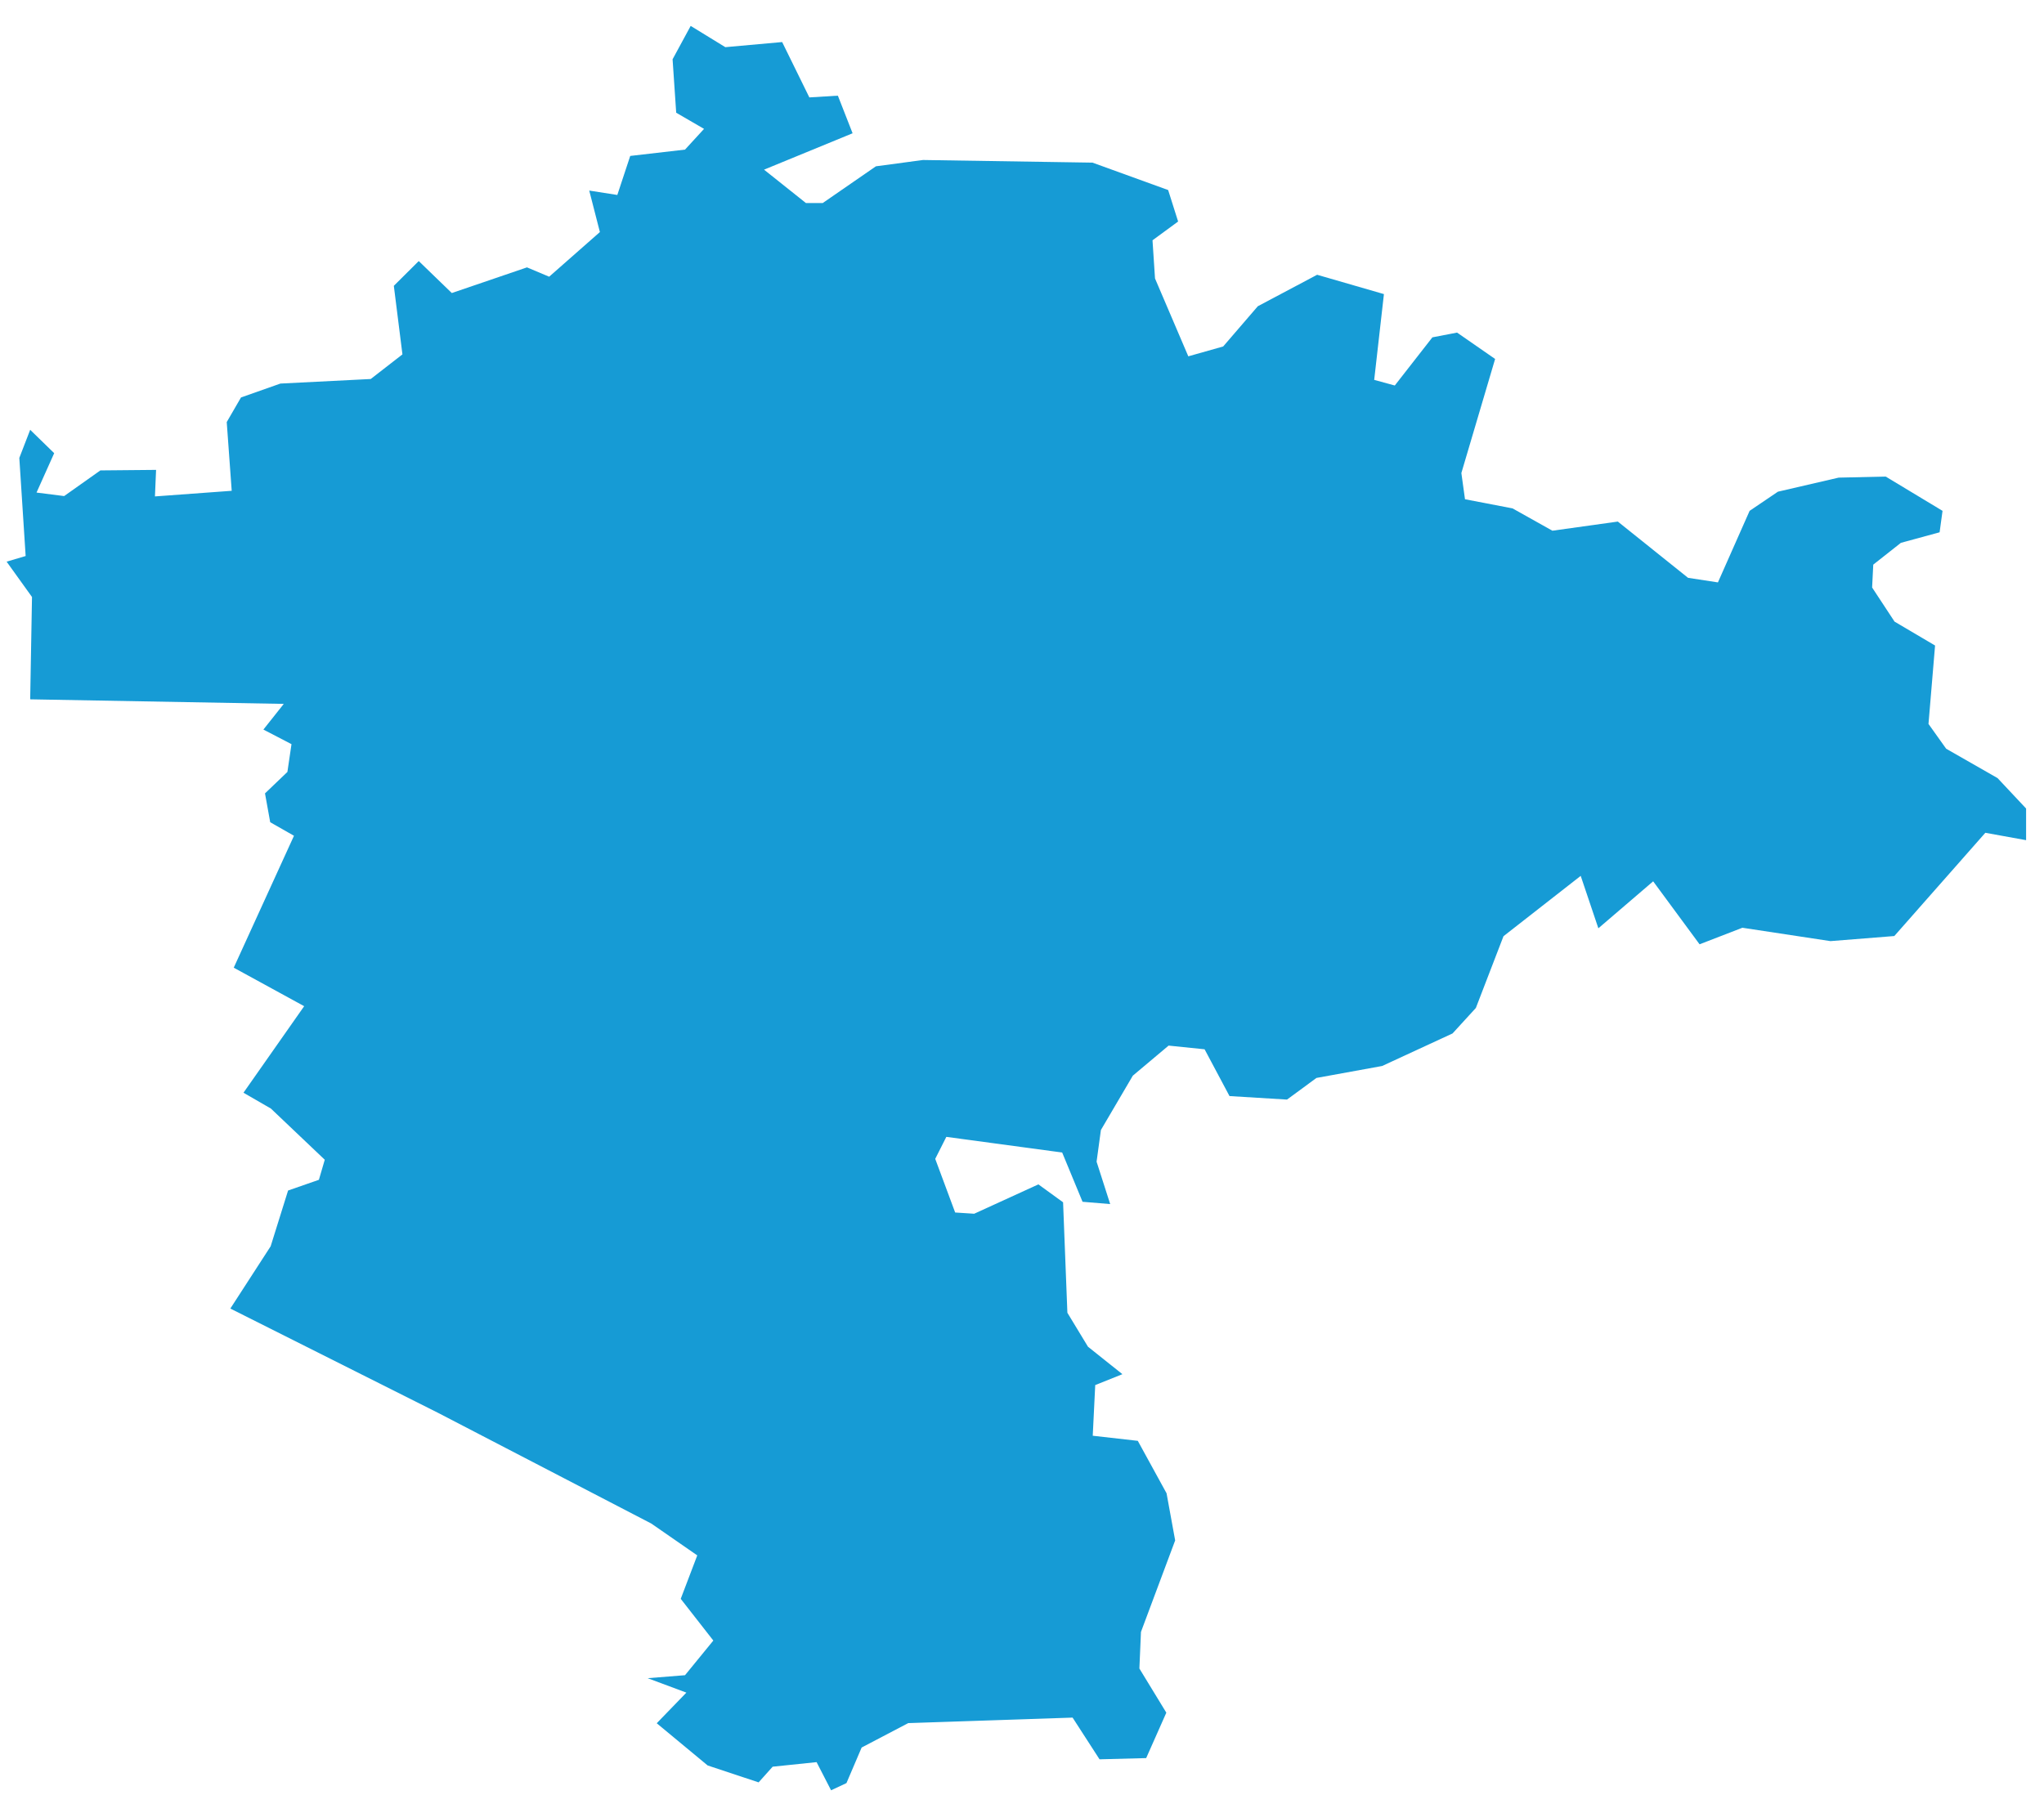 ﻿<?xml version="1.0" encoding="utf-8"?>
<svg version="1.1" xmlns:xlink="http://www.w3.org/1999/xlink" width="133px" height="118px" xmlns="http://www.w3.org/2000/svg">
  <g transform="matrix(1 0 0 1 -534 -492 )">
    <path d="M 17.626 72.149  C 17.626 72.149  15.843 71.119  15.843 71.119  C 15.843 71.119  19.792 65.487  19.792 65.487  C 19.792 65.487  15.209 62.981  15.209 62.981  C 15.209 62.981  19.129 54.395  19.129 54.395  C 19.129 54.395  17.582 53.514  17.582 53.514  C 17.582 53.514  17.243 51.637  17.243 51.637  C 17.243 51.637  18.701 50.241  18.701 50.241  C 18.701 50.241  18.967 48.433  18.967 48.433  C 18.967 48.433  17.139 47.483  17.139 47.483  C 17.139 47.483  18.465 45.812  18.465 45.812  C 18.465 45.812  1.964 45.515  1.964 45.515  C 1.964 45.515  2.082 38.855  2.082 38.855  C 2.082 38.855  0.431 36.555  0.431 36.555  C 0.431 36.555  1.669 36.188  1.669 36.188  C 1.669 36.188  1.257 29.804  1.257 29.804  C 1.257 29.804  1.964 27.973  1.964 27.973  C 1.964 27.973  3.526 29.495  3.526 29.495  C 3.526 29.495  2.377 32.058  2.377 32.058  C 2.377 32.058  4.174 32.286  4.174 32.286  C 4.174 32.286  6.532 30.616  6.532 30.616  C 6.532 30.616  10.156 30.582  10.156 30.582  C 10.156 30.582  10.082 32.309  10.082 32.309  C 10.082 32.309  15.077 31.943  15.077 31.943  C 15.077 31.943  14.753 27.47  14.753 27.47  C 14.753 27.47  15.681 25.869  15.681 25.869  C 15.681 25.869  18.245 24.964  18.245 24.964  C 18.245 24.964  24.123 24.667  24.123 24.667  C 24.123 24.667  26.186 23.065  26.186 23.065  C 26.186 23.065  25.626 18.603  25.626 18.603  C 25.626 18.603  27.247 16.991  27.247 16.991  C 27.247 16.991  29.398 19.072  29.398 19.072  C 29.398 19.072  34.29 17.402  34.29 17.402  C 34.29 17.402  35.733 18.009  35.733 18.009  C 35.733 18.009  39.034 15.103  39.034 15.103  C 39.034 15.103  38.341 12.403  38.341 12.403  C 38.341 12.403  40.168 12.689  40.168 12.689  C 40.168 12.689  41.008 10.149  41.008 10.149  C 41.008 10.149  44.573 9.737  44.573 9.737  C 44.573 9.737  45.811 8.388  45.811 8.388  C 45.811 8.388  43.999 7.336  43.999 7.336  C 43.999 7.336  43.764 3.858  43.764 3.858  C 43.764 3.858  44.942 1.686  44.942 1.686  C 44.942 1.686  47.196 3.07  47.196 3.07  C 47.196 3.07  50.894 2.737  50.894 2.737  C 50.894 2.737  52.663 6.34  52.663 6.34  C 52.663 6.34  54.519 6.226  54.519 6.226  C 54.519 6.226  55.477 8.674  55.477 8.674  C 55.477 8.674  49.715 11.042  49.715 11.042  C 49.715 11.042  52.441 13.215  52.441 13.215  C 52.441 13.215  53.532 13.215  53.532 13.215  C 53.532 13.215  56.994 10.824  56.994 10.824  C 56.994 10.824  60.058 10.413  60.058 10.413  C 60.058 10.413  71.088 10.585  71.088 10.585  C 71.088 10.585  76.01 12.369  76.01 12.369  C 76.01 12.369  76.658 14.417  76.658 14.417  C 76.658 14.417  74.992 15.64  74.992 15.64  C 74.992 15.64  75.155 18.123  75.155 18.123  C 75.155 18.123  77.321 23.191  77.321 23.191  C 77.321 23.191  79.59 22.55  79.59 22.55  C 79.59 22.55  81.844 19.931  81.844 19.931  C 81.844 19.931  85.704 17.883  85.704 17.883  C 85.704 17.883  90.05 19.141  90.05 19.141  C 90.05 19.141  89.417 24.724  89.417 24.724  C 89.417 24.724  90.757 25.09  90.757 25.09  C 90.757 25.09  93.203 21.956  93.203 21.956  C 93.203 21.956  94.809 21.646  94.809 21.646  C 94.809 21.646  97.285 23.363  97.285 23.363  C 97.285 23.363  95.089 30.787  95.089 30.787  C 95.089 30.787  95.325 32.493  95.325 32.493  C 95.325 32.493  98.419 33.088  98.419 33.088  C 98.419 33.088  101.012 34.541  101.012 34.541  C 101.012 34.541  105.27 33.946  105.27 33.946  C 105.27 33.946  109.838 37.607  109.838 37.607  C 109.838 37.607  111.783 37.905  111.783 37.905  C 111.783 37.905  113.845 33.248  113.845 33.248  C 113.845 33.248  115.687 32.001  115.687 32.001  C 115.687 32.001  119.636 31.086  119.636 31.086  C 119.636 31.086  122.7 31.017  122.7 31.017  C 122.7 31.017  126.398 33.248  126.398 33.248  C 126.398 33.248  126.207 34.644  126.207 34.644  C 126.207 34.644  123.688 35.33  123.688 35.33  C 123.688 35.33  121.89 36.749  121.89 36.749  C 121.89 36.749  121.816 38.237  121.816 38.237  C 121.816 38.237  123.275 40.457  123.275 40.457  C 123.275 40.457  125.912 42.013  125.912 42.013  C 125.912 42.013  125.484 47.117  125.484 47.117  C 125.484 47.117  126.634 48.73  126.634 48.73  C 126.634 48.73  129.978 50.642  129.978 50.642  C 129.978 50.642  131.835 52.622  131.835 52.622  C 131.835 52.622  131.835 54.682  131.835 54.682  C 131.835 54.682  129.183 54.201  129.183 54.201  C 129.183 54.201  123.26 60.921  123.26 60.921  C 123.26 60.921  119.105 61.252  119.105 61.252  C 119.105 61.252  113.374 60.382  113.374 60.382  C 113.374 60.382  110.589 61.459  110.589 61.459  C 110.589 61.459  107.569 57.36  107.569 57.36  C 107.569 57.36  104.003 60.417  104.003 60.417  C 104.003 60.417  102.854 57.005  102.854 57.005  C 102.854 57.005  97.83 60.932  97.83 60.932  C 97.83 60.932  96.032 65.602  96.032 65.602  C 96.032 65.602  94.515 67.261  94.515 67.261  C 94.515 67.261  89.933 69.379  89.933 69.379  C 89.933 69.379  85.66 70.157  85.66 70.157  C 85.66 70.157  83.744 71.565  83.744 71.565  C 83.744 71.565  80.002 71.337  80.002 71.337  C 80.002 71.337  78.381 68.292  78.381 68.292  C 78.381 68.292  76.039 68.052  76.039 68.052  C 76.039 68.052  73.711 70.009  73.711 70.009  C 73.711 70.009  71.634 73.546  71.634 73.546  C 71.634 73.546  71.353 75.607  71.353 75.607  C 71.353 75.607  72.238 78.366  72.238 78.366  C 72.238 78.366  70.44 78.217  70.44 78.217  C 70.44 78.217  69.114 75.011  69.114 75.011  C 69.114 75.011  61.576 73.992  61.576 73.992  C 61.576 73.992  60.854 75.423  60.854 75.423  C 60.854 75.423  62.151 78.915  62.151 78.915  C 62.151 78.915  63.389 78.995  63.389 78.995  C 63.389 78.995  67.567 77.084  67.567 77.084  C 67.567 77.084  69.173 78.251  69.173 78.251  C 69.173 78.251  69.453 85.44  69.453 85.44  C 69.453 85.44  70.794 87.651  70.794 87.651  C 70.794 87.651  73.033 89.437  73.033 89.437  C 73.033 89.437  71.265 90.146  71.265 90.146  C 71.265 90.146  71.103 93.444  71.103 93.444  C 71.103 93.444  74.035 93.776  74.035 93.776  C 74.035 93.776  75.906 97.189  75.906 97.189  C 75.906 97.189  76.466 100.257  76.466 100.257  C 76.466 100.257  74.241 106.212  74.241 106.212  C 74.241 106.212  74.138 108.594  74.138 108.594  C 74.138 108.594  75.891 111.468  75.891 111.468  C 75.891 111.468  74.58 114.424  74.58 114.424  C 74.58 114.424  71.545 114.503  71.545 114.503  C 71.545 114.503  69.792 111.789  69.792 111.789  C 69.792 111.789  59.101 112.145  59.101 112.145  C 59.101 112.145  56.066 113.736  56.066 113.736  C 56.066 113.736  55.078 116.05  55.078 116.05  C 55.078 116.05  54.077 116.519  54.077 116.519  C 54.077 116.519  53.134 114.687  53.134 114.687  C 53.134 114.687  50.275 114.984  50.275 114.984  C 50.275 114.984  49.362 116.004  49.362 116.004  C 49.362 116.004  46.047 114.904  46.047 114.904  C 46.047 114.904  42.732 112.156  42.732 112.156  C 42.732 112.156  44.662 110.163  44.662 110.163  C 44.662 110.163  42.142 109.224  42.142 109.224  C 42.142 109.224  44.573 109.029  44.573 109.029  C 44.573 109.029  46.415 106.774  46.415 106.774  C 46.415 106.774  44.294 104.059  44.294 104.059  C 44.294 104.059  45.37 101.231  45.37 101.231  C 45.37 101.231  42.378 99.158  42.378 99.158  C 42.378 99.158  28.484 91.944  28.484 91.944  C 28.484 91.944  14.988 85.166  14.988 85.166  C 14.988 85.166  17.611 81.113  17.611 81.113  C 17.611 81.113  18.745 77.484  18.745 77.484  C 18.745 77.484  20.75 76.786  20.75 76.786  C 20.75 76.786  21.132 75.481  21.132 75.481  C 21.132 75.481  17.626 72.149  17.626 72.149  Z " fill-rule="nonzero" fill="#169bd5" stroke="none" transform="matrix(1 0 0 1 534 492 )" />
  </g>
</svg>